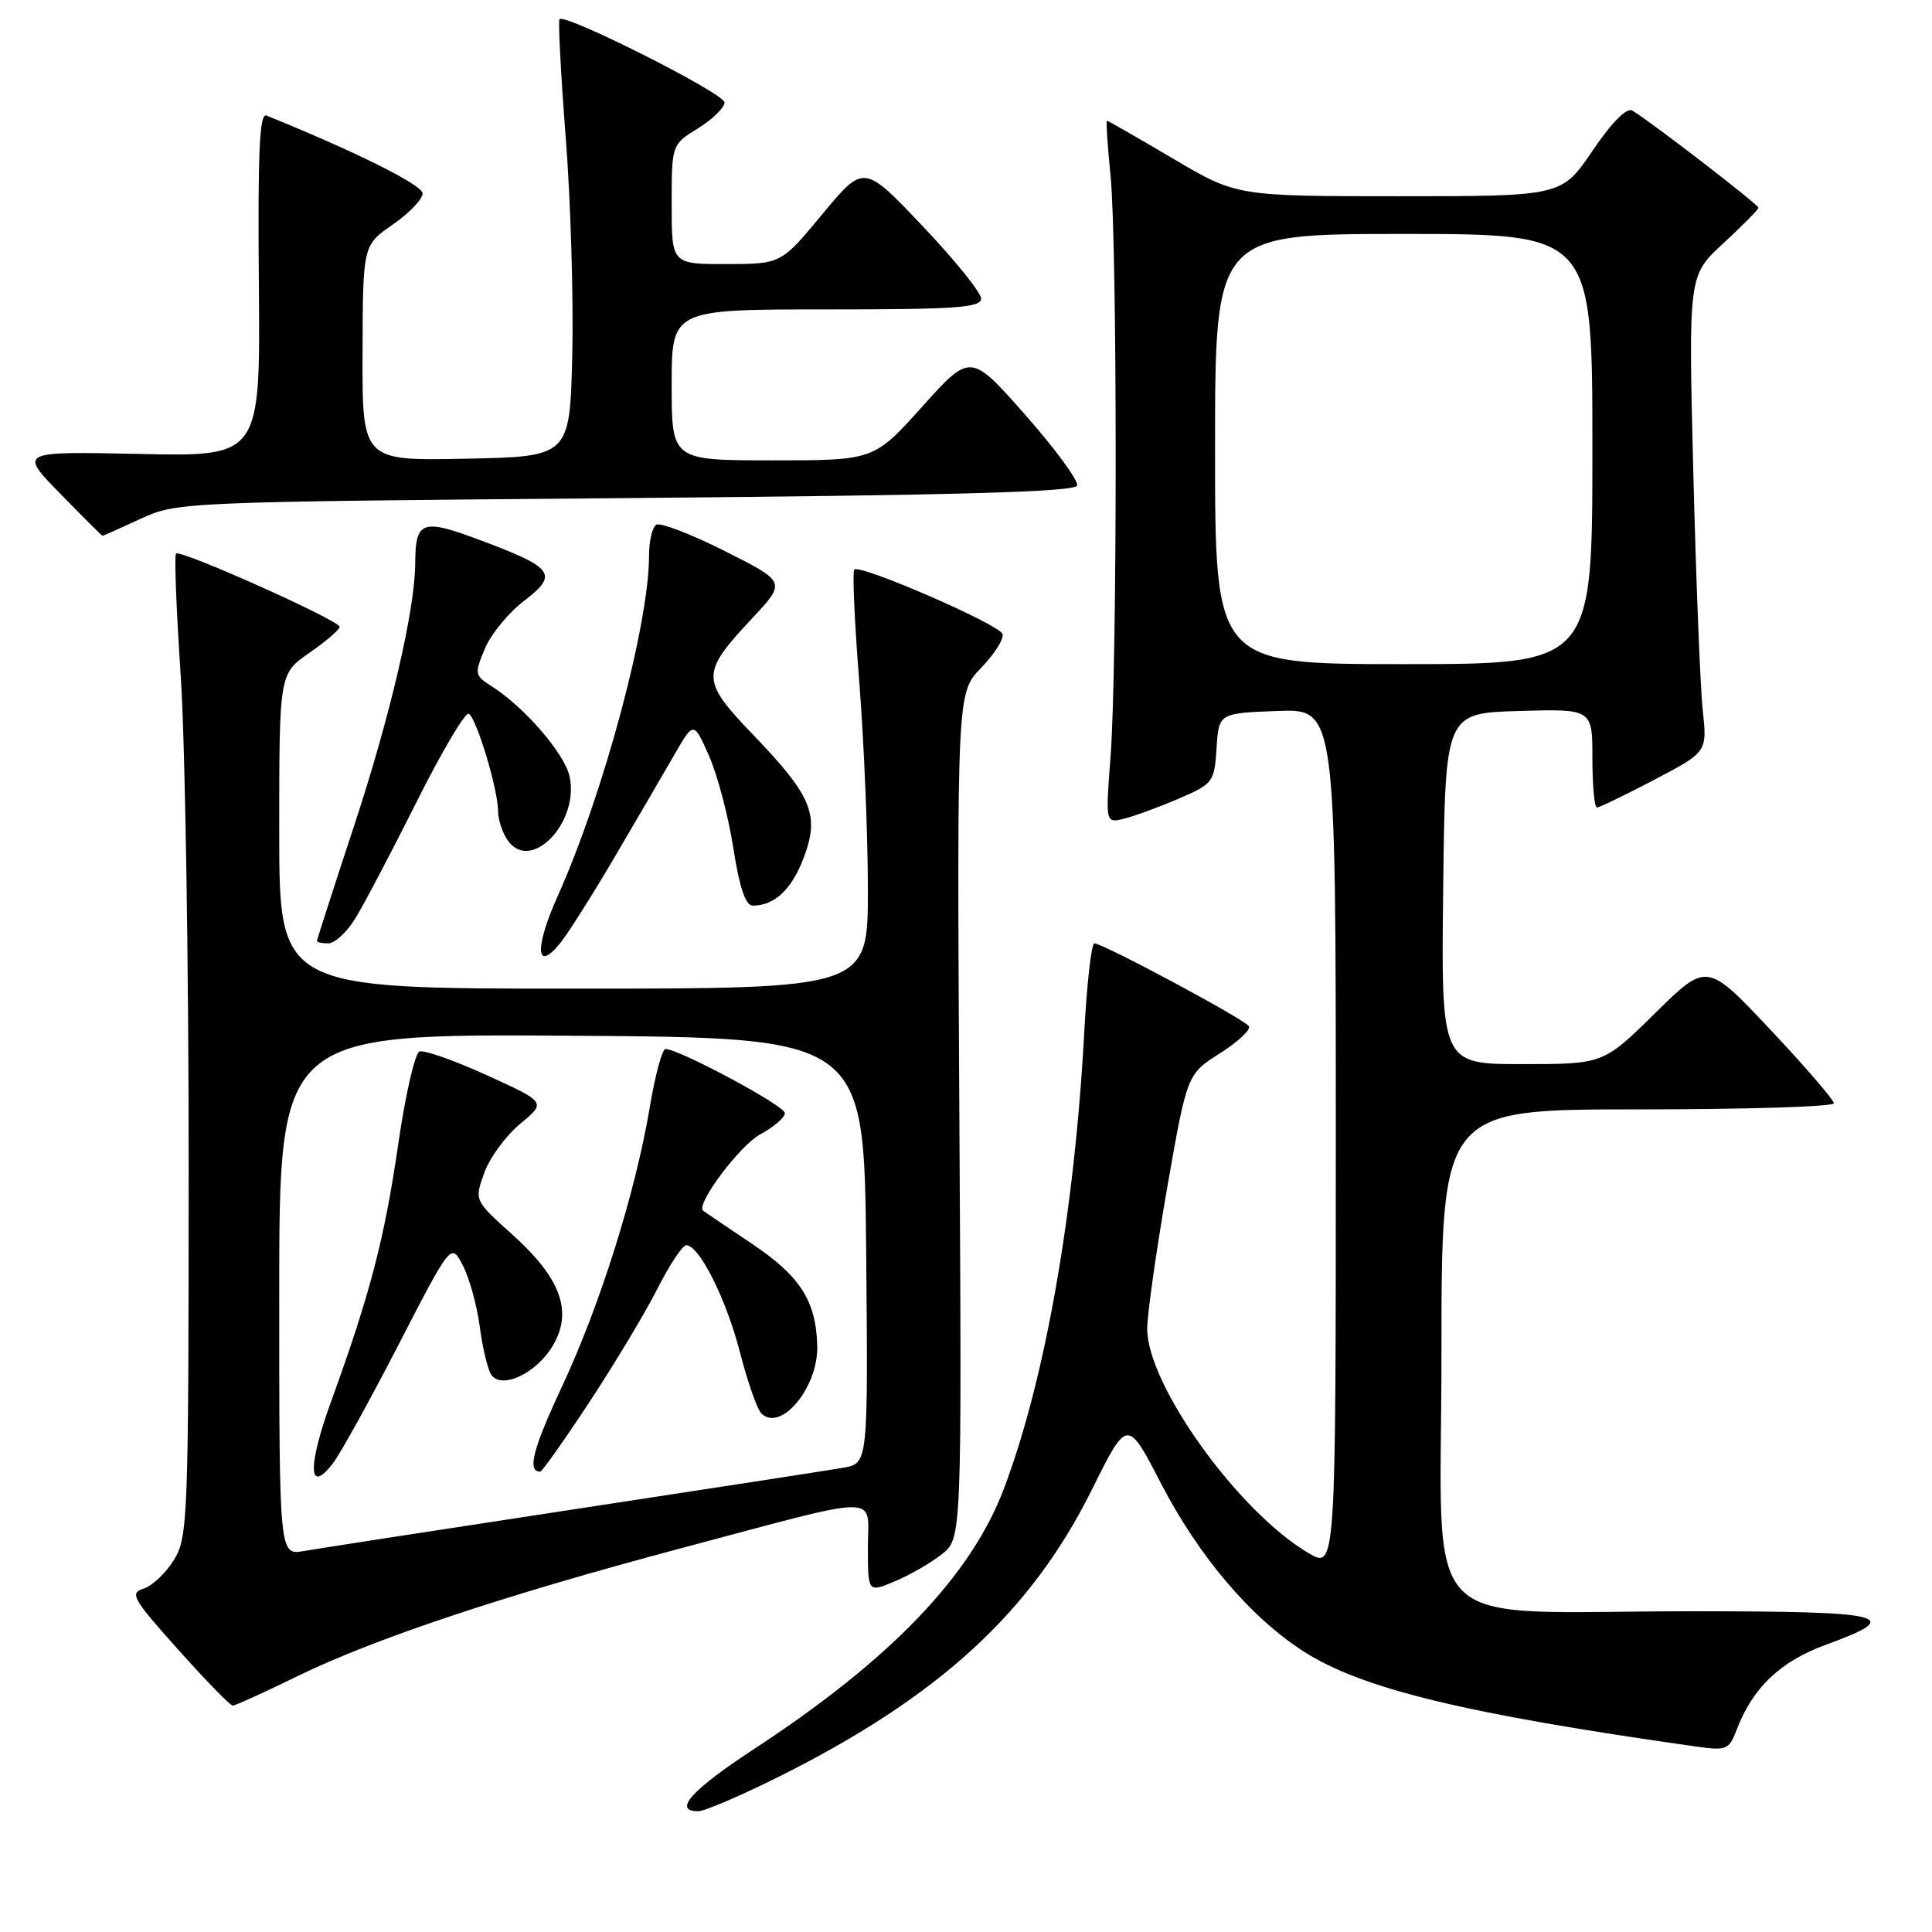 <?xml version="1.0" encoding="UTF-8" standalone="no"?>
<!DOCTYPE svg PUBLIC "-//W3C//DTD SVG 1.1//EN" "http://www.w3.org/Graphics/SVG/1.1/DTD/svg11.dtd" >
<svg xmlns="http://www.w3.org/2000/svg" xmlns:xlink="http://www.w3.org/1999/xlink" version="1.1" viewBox="0 0 256 256">
 <g >
 <path fill="currentColor"
d=" M 103.27 235.39 C 124.46 224.79 136.62 213.63 144.70 197.35 C 149.38 187.94 149.38 187.94 153.83 196.55 C 158.85 206.23 165.73 214.34 172.76 218.84 C 180.49 223.79 194.17 227.10 224.77 231.43 C 228.75 231.99 229.11 231.84 230.09 229.27 C 232.24 223.62 235.87 220.15 242.01 217.91 C 252.50 214.09 250.11 213.50 224.25 213.50 C 187.15 213.50 191.00 217.44 191.00 179.44 C 191.00 147.00 191.00 147.00 217.00 147.00 C 231.30 147.00 243.00 146.64 243.00 146.19 C 243.00 145.75 239.21 141.36 234.59 136.44 C 226.17 127.50 226.17 127.50 219.31 134.25 C 212.45 141.00 212.45 141.00 201.71 141.00 C 190.96 141.00 190.96 141.00 191.23 117.75 C 191.50 94.50 191.50 94.50 201.25 94.21 C 211.00 93.93 211.00 93.93 211.00 100.46 C 211.00 104.06 211.27 107.00 211.60 107.00 C 211.94 107.00 215.36 105.34 219.21 103.32 C 226.22 99.64 226.22 99.64 225.62 94.07 C 225.29 91.01 224.73 76.80 224.37 62.50 C 223.72 36.50 223.72 36.50 228.36 32.23 C 230.91 29.88 233.00 27.76 233.00 27.52 C 233.00 27.10 218.67 16.06 216.30 14.66 C 215.55 14.21 213.61 16.16 211.02 19.97 C 206.93 26.00 206.93 26.00 185.40 26.00 C 163.87 26.00 163.87 26.00 155.40 21.00 C 150.75 18.25 146.82 16.00 146.68 16.00 C 146.54 16.00 146.75 19.26 147.15 23.25 C 148.06 32.30 148.06 88.43 147.15 100.30 C 146.48 109.10 146.48 109.10 148.99 108.47 C 150.37 108.12 153.61 106.93 156.20 105.82 C 160.74 103.86 160.91 103.64 161.20 99.15 C 161.50 94.50 161.50 94.50 169.25 94.21 C 177.00 93.92 177.00 93.92 177.00 150.92 C 177.00 207.93 177.00 207.93 173.38 205.79 C 164.09 200.32 152.04 183.56 152.01 176.08 C 152.01 174.20 153.19 165.83 154.64 157.49 C 157.29 142.33 157.29 142.33 161.65 139.57 C 164.04 138.05 165.77 136.44 165.48 135.98 C 164.92 135.06 146.15 125.00 145.01 125.00 C 144.62 125.00 144.02 130.29 143.67 136.75 C 142.39 160.63 138.49 182.80 133.03 197.24 C 128.65 208.83 118.00 219.92 99.82 231.82 C 91.61 237.19 89.11 240.00 92.52 240.00 C 93.36 240.00 98.19 237.92 103.27 235.39 Z  M 39.46 222.08 C 49.69 217.10 66.84 211.38 90.14 205.18 C 117.46 197.91 115.00 197.92 115.00 205.04 C 115.00 211.03 115.00 211.03 118.56 209.54 C 120.52 208.72 123.32 207.11 124.78 205.96 C 127.45 203.86 127.45 203.86 127.12 147.83 C 126.80 91.80 126.80 91.80 130.01 88.49 C 131.78 86.66 133.05 84.65 132.84 84.01 C 132.41 82.73 113.96 74.71 113.19 75.47 C 112.93 75.74 113.23 82.45 113.86 90.38 C 114.48 98.31 115.00 110.69 115.00 117.90 C 115.00 131.00 115.00 131.00 76.00 131.00 C 37.00 131.00 37.00 131.00 37.00 110.14 C 37.00 89.27 37.00 89.27 41.00 86.50 C 43.20 84.98 45.00 83.43 45.00 83.06 C 45.00 82.21 23.90 72.77 23.32 73.35 C 23.08 73.58 23.37 80.91 23.95 89.62 C 24.53 98.34 25.00 127.52 25.00 154.48 C 24.99 201.12 24.90 203.65 23.07 206.66 C 22.01 208.40 20.20 210.12 19.05 210.49 C 17.14 211.09 17.55 211.81 23.60 218.57 C 27.25 222.66 30.51 226.00 30.84 226.00 C 31.16 226.00 35.05 224.24 39.46 222.08 Z  M 81.46 113.54 C 84.38 108.57 87.93 102.49 89.34 100.03 C 91.92 95.56 91.92 95.56 93.95 100.16 C 95.07 102.70 96.52 108.19 97.17 112.38 C 97.99 117.64 98.79 120.00 99.75 120.00 C 102.61 120.00 104.88 117.89 106.47 113.72 C 108.64 108.03 107.63 105.53 99.90 97.47 C 92.80 90.08 92.79 89.28 99.71 81.88 C 104.17 77.11 104.17 77.11 96.04 73.02 C 91.57 70.77 87.48 69.20 86.96 69.53 C 86.43 69.85 86.00 71.71 86.00 73.65 C 86.00 82.73 79.97 105.20 73.90 118.73 C 70.80 125.63 70.98 128.97 74.24 124.96 C 75.29 123.65 78.54 118.52 81.46 113.54 Z  M 47.05 121.75 C 48.16 119.96 51.82 113.00 55.19 106.28 C 58.55 99.56 61.67 94.30 62.12 94.58 C 63.17 95.22 66.00 104.66 66.00 107.49 C 66.00 108.66 66.60 110.43 67.33 111.43 C 70.41 115.65 76.80 108.93 75.47 102.87 C 74.81 99.85 69.45 93.65 65.14 90.93 C 62.89 89.51 62.85 89.29 64.25 85.95 C 65.05 84.03 67.39 81.18 69.45 79.61 C 74.05 76.10 73.42 75.23 63.57 71.55 C 55.91 68.68 55.04 69.00 55.02 74.64 C 54.98 80.85 51.74 94.78 46.92 109.43 C 44.21 117.64 42.00 124.51 42.00 124.68 C 42.00 124.86 42.68 125.00 43.51 125.00 C 44.35 125.00 45.94 123.54 47.05 121.75 Z  M 18.62 68.75 C 23.46 66.52 23.93 66.50 82.92 66.00 C 126.62 65.63 142.44 65.19 142.72 64.34 C 142.93 63.71 139.84 59.49 135.85 54.97 C 128.60 46.76 128.60 46.76 122.20 53.88 C 115.80 61.00 115.80 61.00 102.40 61.00 C 89.00 61.00 89.00 61.00 89.00 51.00 C 89.00 41.00 89.00 41.00 109.50 41.00 C 126.68 41.00 130.00 40.77 130.00 39.56 C 130.00 38.77 126.51 34.44 122.23 29.94 C 114.47 21.75 114.47 21.75 108.98 28.36 C 103.50 34.98 103.50 34.98 96.25 34.99 C 89.00 35.00 89.00 35.00 89.00 27.08 C 89.00 19.16 89.00 19.16 92.50 17.00 C 94.42 15.81 96.00 14.26 96.00 13.57 C 96.00 12.38 74.94 1.77 74.14 2.54 C 73.94 2.73 74.31 9.78 74.96 18.20 C 75.62 26.61 76.00 39.58 75.83 47.00 C 75.50 60.50 75.50 60.50 61.75 60.78 C 48.00 61.06 48.00 61.06 48.04 46.78 C 48.08 32.50 48.08 32.50 52.04 29.76 C 54.22 28.25 56.00 26.39 56.00 25.63 C 56.00 24.52 47.13 20.09 35.30 15.31 C 34.38 14.94 34.15 20.22 34.30 37.66 C 34.50 60.50 34.50 60.50 18.50 60.15 C 2.50 59.81 2.50 59.81 7.97 65.40 C 10.97 68.48 13.50 71.00 13.59 71.00 C 13.68 71.00 15.94 69.99 18.62 68.75 Z  M 161.00 59.50 C 161.00 31.00 161.00 31.00 186.00 31.00 C 211.00 31.00 211.00 31.00 211.00 59.50 C 211.00 88.00 211.00 88.00 186.00 88.00 C 161.00 88.00 161.00 88.00 161.00 59.50 Z  M 37.00 171.53 C 37.00 136.98 37.00 136.98 75.75 137.24 C 114.50 137.50 114.50 137.50 114.77 165.70 C 115.03 193.90 115.03 193.90 111.77 194.48 C 109.97 194.79 93.88 197.28 76.00 200.00 C 58.12 202.72 42.04 205.21 40.25 205.52 C 37.00 206.09 37.00 206.09 37.00 171.53 Z  M 52.86 178.08 C 59.78 164.67 59.78 164.67 61.33 167.68 C 62.19 169.33 63.19 172.95 63.56 175.72 C 63.92 178.48 64.60 181.35 65.05 182.09 C 66.36 184.21 71.09 182.01 73.28 178.26 C 75.92 173.74 74.30 169.35 67.86 163.56 C 62.85 159.06 62.85 159.06 64.17 155.40 C 64.90 153.38 67.05 150.46 68.94 148.90 C 72.38 146.06 72.38 146.06 64.53 142.48 C 60.22 140.52 56.19 139.10 55.58 139.33 C 54.98 139.56 53.69 145.17 52.74 151.79 C 50.94 164.19 49.02 171.52 43.86 185.74 C 40.73 194.37 40.85 198.14 44.12 193.89 C 45.13 192.57 49.06 185.46 52.86 178.08 Z  M 78.12 185.75 C 81.47 180.66 85.52 173.91 87.12 170.75 C 88.72 167.59 90.44 165.00 90.93 165.00 C 92.66 165.00 96.23 172.13 98.05 179.19 C 99.05 183.08 100.32 186.72 100.87 187.27 C 103.45 189.85 108.45 183.82 108.29 178.32 C 108.12 172.34 106.04 169.10 99.60 164.78 C 96.25 162.53 93.35 160.57 93.17 160.43 C 92.14 159.62 98.01 151.78 100.75 150.30 C 102.54 149.33 104.00 148.07 104.00 147.49 C 104.00 146.52 89.98 139.00 88.18 139.00 C 87.74 139.00 86.81 142.47 86.10 146.71 C 84.19 158.05 79.52 172.92 74.47 183.72 C 70.59 192.02 69.83 195.00 71.58 195.00 C 71.83 195.00 74.77 190.84 78.12 185.75 Z "/>
</g>
</svg>
